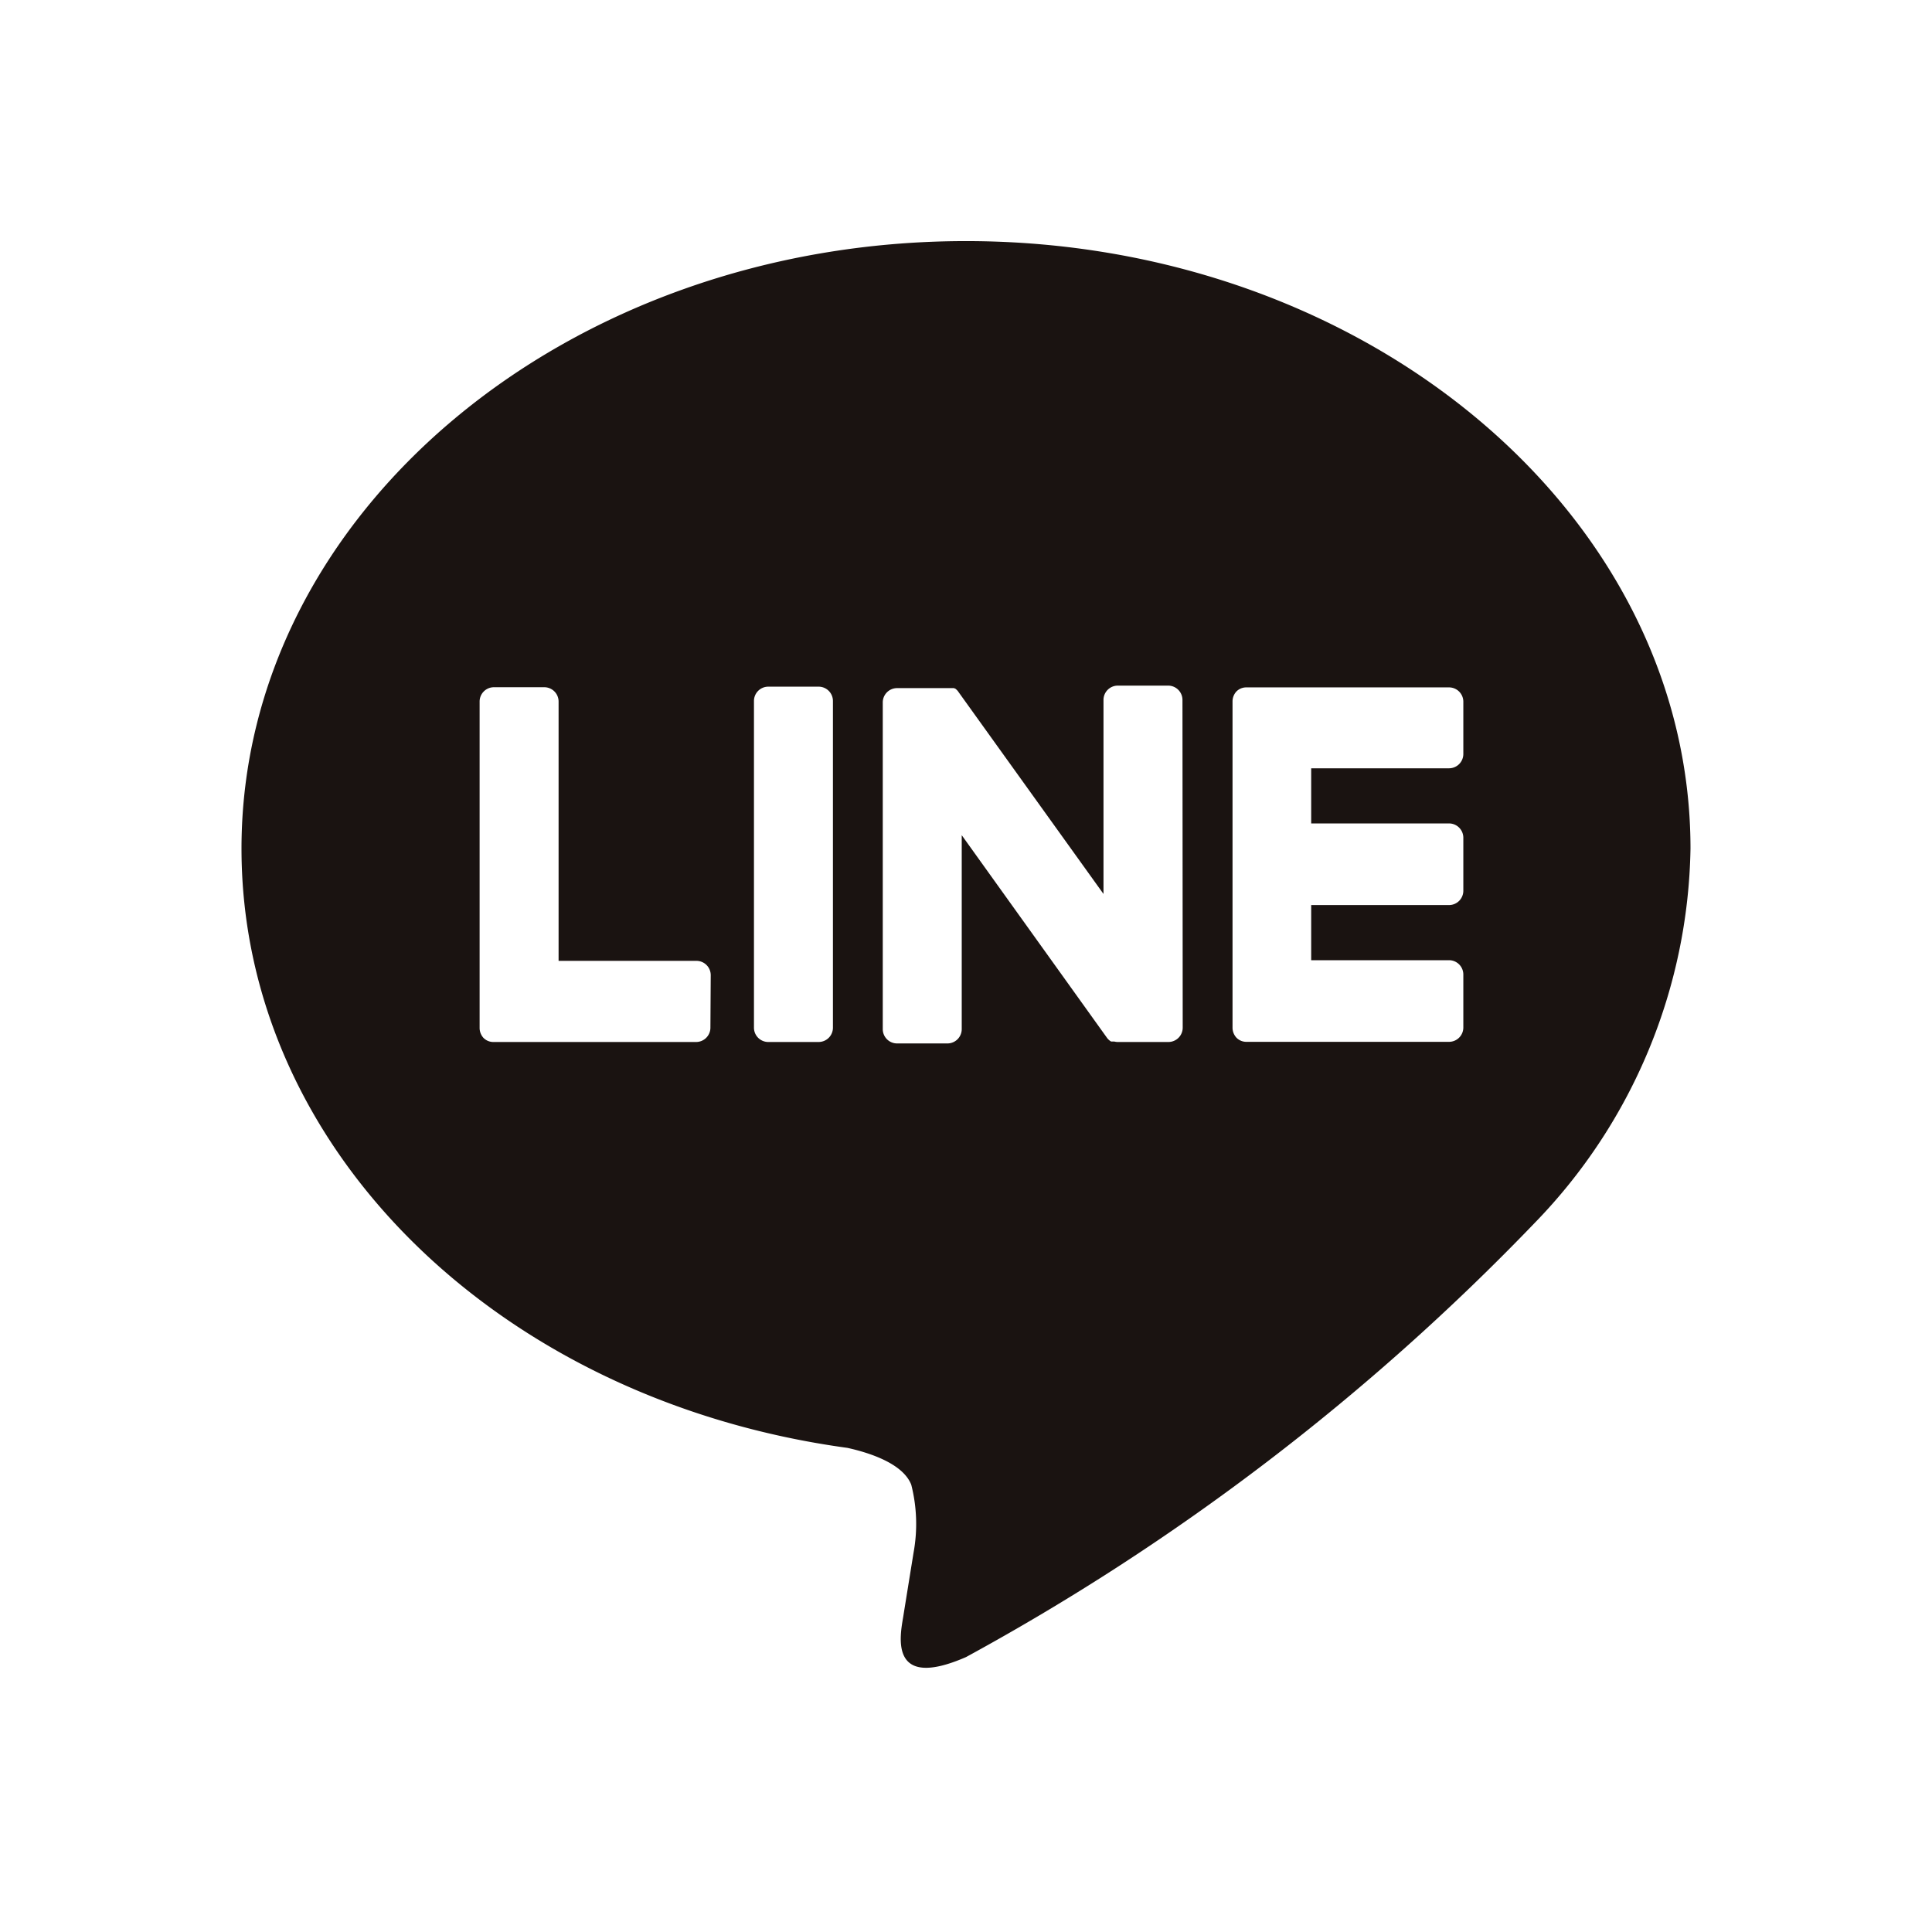 <svg xmlns="http://www.w3.org/2000/svg" width="24" height="24" viewBox="0 0 24 24"><g transform="translate(3 3)"><path d="M386.059,256.9c-4.962,0-9,3.385-9,7.546,0,3.73,3.2,6.854,7.527,7.445.293.065.692.2.793.458a1.974,1.974,0,0,1,.029.841s-.106.656-.129.8c-.039.235-.181.919.78.5a29.124,29.124,0,0,0,7.071-5.4h0a6.826,6.826,0,0,0,1.929-4.643C395.059,260.29,391.022,256.9,386.059,256.9Zm-3.175,9.768a.178.178,0,0,1-.175.181h-2.522a.171.171,0,0,1-.121-.05l0,0,0,0a.183.183,0,0,1-.049-.125h0v-4.051a.178.178,0,0,1,.175-.181h.631a.178.178,0,0,1,.175.181v3.218h1.715a.178.178,0,0,1,.175.181Zm1.522,0a.178.178,0,0,1-.175.181H383.6a.178.178,0,0,1-.175-.181v-4.052a.178.178,0,0,1,.175-.181h.631a.178.178,0,0,1,.175.181Zm4.345,0a.178.178,0,0,1-.175.181h-.631a.172.172,0,0,1-.045-.006h0l-.012,0-.005,0-.009,0-.008,0-.005,0-.011-.007h0a.178.178,0,0,1-.044-.045l-1.8-2.511v2.406a.178.178,0,0,1-.175.181h-.631a.178.178,0,0,1-.175-.181v-4.052a.178.178,0,0,1,.175-.181h.663l.01,0,.006,0,.01,0,.006,0,.01,0,.005,0,.009.005.005,0,.009.007,0,0,.009.008,0,0,.011.011h0a.2.2,0,0,1,.014.019l1.8,2.507v-2.407a.178.178,0,0,1,.175-.181h.631a.178.178,0,0,1,.175.181Zm3.486-3.4a.178.178,0,0,1-.175.181h-1.715v.685h1.715a.178.178,0,0,1,.175.181v.652a.178.178,0,0,1-.175.181h-1.715v.685h1.715a.178.178,0,0,1,.175.181v.652a.178.178,0,0,1-.175.181H389.54a.171.171,0,0,1-.121-.051l0,0,0,0a.183.183,0,0,1-.049-.125h0v-4.051h0a.182.182,0,0,1,.048-.125l0,0,0,0a.171.171,0,0,1,.122-.051h2.522a.178.178,0,0,1,.175.181Z" transform="translate(-377.059 -256.905)" fill="#1a1311"/><rect width="24" height="24" transform="translate(-3 -3)" fill="#fff" opacity="0"/></g></svg>